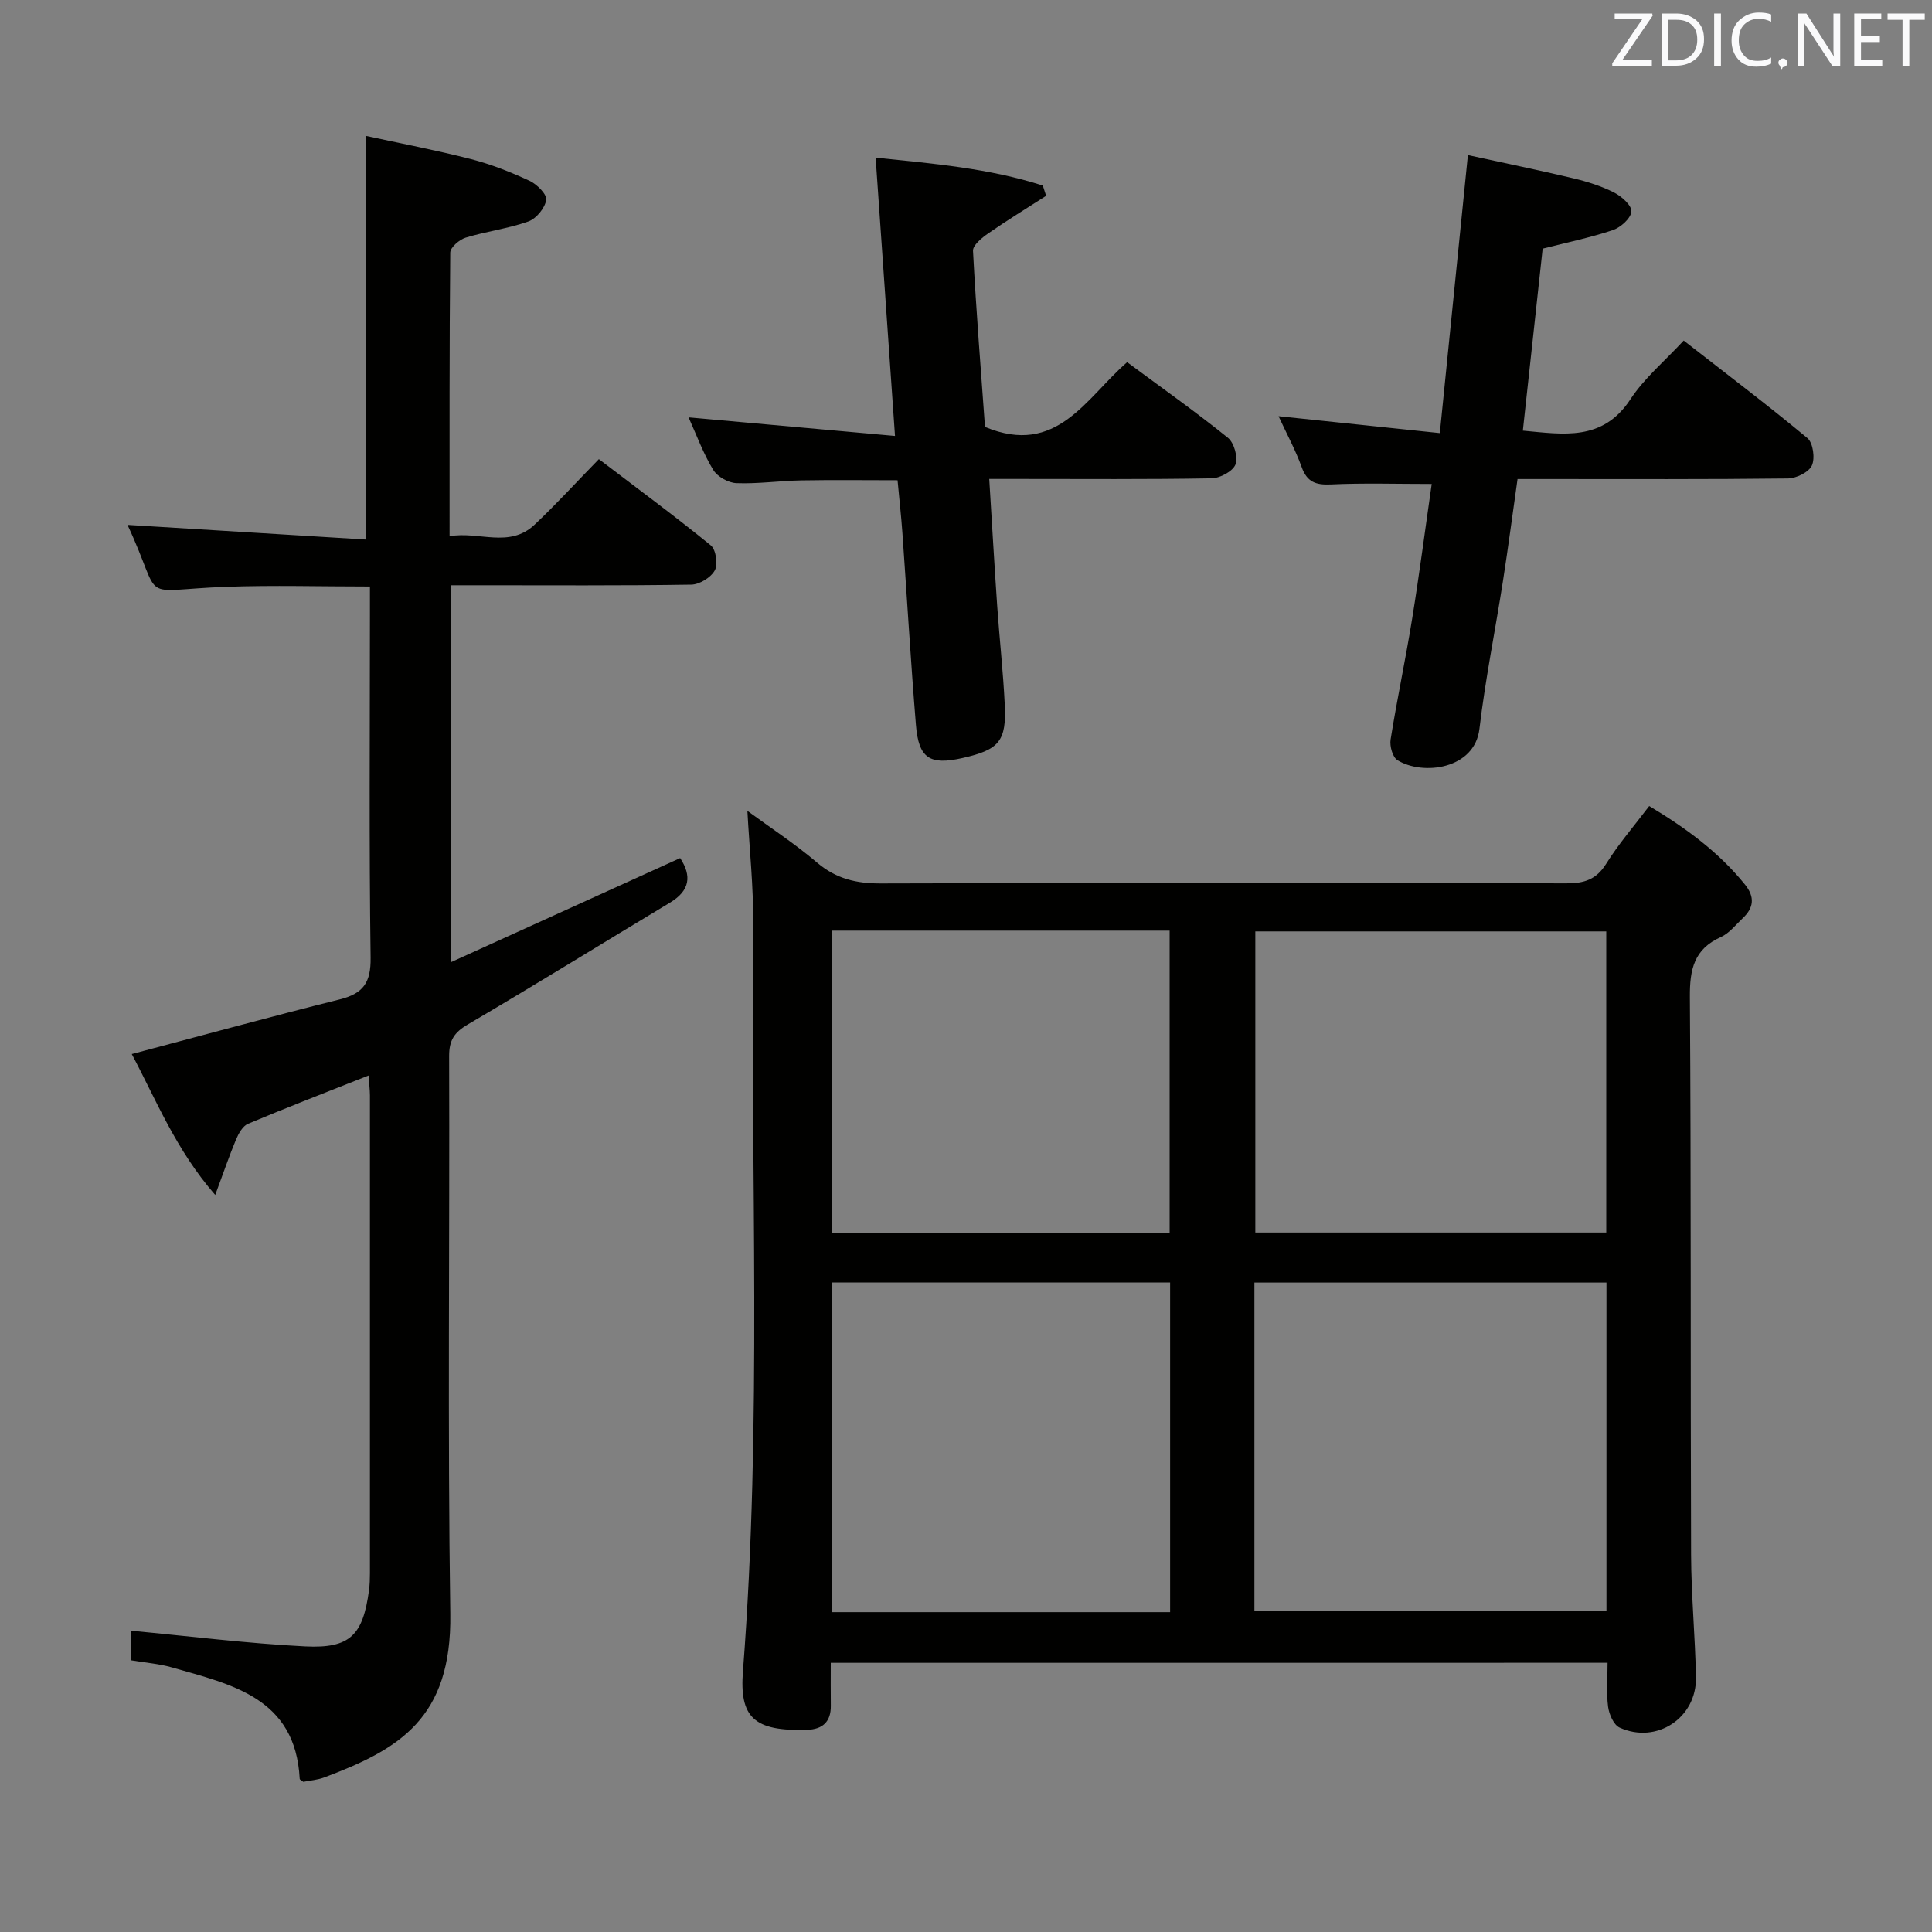 <svg enable-background="new 0 0 400 400" viewBox="0 0 400 400" xmlns="http://www.w3.org/2000/svg"><rect x="0" y="0" width="400" height="400" fill="#808080" stroke="none"/><path d="m172 344.27c0 3.24-.03 6.06.01 8.87.05 3.34-1.71 4.9-4.89 5-11.1.35-14.04-2.61-13.3-12.15 4-51.54 1.54-103.16 2.11-154.75.08-7.6-.75-15.21-1.19-23.36 4.81 3.53 9.86 6.82 14.41 10.7 3.95 3.36 8.13 4.35 13.21 4.33 47.31-.15 94.62-.13 141.93-.02 3.67.01 6.19-.75 8.25-4.05 2.54-4.08 5.72-7.75 8.91-11.96 7.46 4.47 14.34 9.46 19.83 16.26 2.09 2.59 1.82 4.82-.47 6.97-1.45 1.37-2.78 3.11-4.51 3.89-5.57 2.5-6.47 6.69-6.43 12.4.27 38.48.11 76.96.25 115.45.03 8.47.85 16.94 1.01 25.42.16 8.41-8.15 13.89-15.81 10.41-1.23-.56-2.18-2.76-2.38-4.31-.38-2.91-.11-5.9-.11-9.11-53.76.01-106.98.01-160.83.01zm160.6-78.73c-24.61 0-48.65 0-72.89 0v68.05h72.89c0-22.84 0-45.27 0-68.05zm-90.34 68.24c0-22.95 0-45.51 0-68.26-23.52 0-46.71 0-70 0v68.26zm90.3-140.94c-24.43 0-48.59 0-72.66 0v62.34h72.66c0-20.98 0-41.55 0-62.34zm-90.4 62.48c0-21.17 0-41.84 0-62.64-23.5 0-46.57 0-69.9 0v62.64z" fill="#010100"/><path d="m76.31 222.67c-8.71 3.45-16.89 6.61-24.96 10-1.1.46-1.96 2.02-2.48 3.25-1.4 3.34-2.56 6.78-4.31 11.48-8.17-9.37-12.25-19.73-17.28-29.17 14.67-3.88 28.85-7.77 43.11-11.33 4.83-1.21 6.41-3.49 6.34-8.62-.33-23.49-.14-46.99-.14-70.49 0-1.97 0-3.93 0-6.36-10.26 0-20.02-.29-29.75.06-18.88.69-12.73 3.7-20.44-12.82 16.4 1.01 32.97 2.03 49.44 3.04 0-28.25 0-55.31 0-83.56 7.03 1.53 14.42 2.93 21.7 4.8 4.15 1.07 8.21 2.68 12.11 4.49 1.52.71 3.62 2.81 3.44 3.95-.27 1.69-2.06 3.88-3.7 4.46-4.19 1.49-8.7 2.04-12.97 3.35-1.31.4-3.19 2.02-3.2 3.1-.19 19.31-.14 38.62-.14 58.72 6.08-1.09 12.36 2.56 17.61-2.4 4.46-4.21 8.6-8.75 13.3-13.56 7.98 6.08 15.72 11.78 23.17 17.85 1.07.87 1.52 3.92.83 5.18-.8 1.47-3.16 2.92-4.86 2.95-14.66.23-29.33.13-43.99.13-1.8 0-3.6 0-5.73 0v78.02c15.99-7.26 31.59-14.35 47.41-21.53 2.43 3.71 2.03 6.74-2.12 9.23-13.96 8.39-27.81 16.97-41.85 25.21-2.81 1.65-3.87 3.28-3.86 6.56.13 38.49-.33 76.99.24 115.48.32 21.69-10.66 28.06-26.1 33.86-1.37.52-2.9.62-4.33.91-.29-.24-.74-.42-.75-.63-.88-16.8-14.08-19.51-26.46-23.06-2.67-.77-5.51-.97-8.5-1.48 0-2.54 0-4.97 0-6.12 12.08 1.13 24.05 2.64 36.08 3.25 9.34.47 11.98-2.34 13.23-11.64.15-1.15.19-2.32.19-3.48.01-32.99.01-65.99 0-98.98-.01-1.15-.16-2.3-.28-4.1z" fill="#010100"/><path d="m298.1 89.67c1.98-19.61 3.83-37.95 5.81-57.56 7.46 1.63 14.68 3.11 21.84 4.81 2.9.69 5.81 1.61 8.45 2.95 1.55.79 3.67 2.69 3.56 3.93-.12 1.41-2.21 3.28-3.82 3.83-4.68 1.57-9.56 2.58-14.55 3.85-1.35 12.42-2.71 24.91-4.1 37.68 8.41.77 16.52 2.27 22.27-6.49 2.87-4.38 7.08-7.89 11.03-12.16 8.72 6.8 17.33 13.31 25.62 20.2 1.17.98 1.61 4.18.92 5.67-.65 1.4-3.23 2.66-4.98 2.68-16.66.2-33.33.12-50 .12-1.82 0-3.63 0-5.96 0-1.03 7.24-1.95 14.26-3.04 21.25-1.59 10.16-3.64 20.27-4.85 30.47-.99 8.4-11.76 9.72-16.98 6.48-1-.62-1.63-2.91-1.41-4.27 1.33-8.34 3.1-16.61 4.45-24.95 1.51-9.31 2.72-18.67 4.06-27.96-7.38 0-14.15-.22-20.89.1-3.12.14-4.92-.5-6.03-3.59-1.27-3.52-3.08-6.84-4.79-10.54 11.26 1.17 21.91 2.29 33.39 3.5z" fill="#010100"/><path d="m181.29 32.64c11.9 1.23 23.49 2.2 34.61 5.78.23.71.46 1.41.69 2.12-4.02 2.58-8.1 5.08-12.02 7.8-1.3.9-3.18 2.44-3.12 3.59.65 12.42 1.64 24.82 2.48 36.46 14.89 6.2 20.88-5.99 29.43-13.4 7.11 5.26 14.16 10.25 20.87 15.65 1.28 1.03 2.13 4.06 1.56 5.53-.56 1.42-3.2 2.83-4.94 2.86-13.33.24-26.66.13-39.99.13-1.79 0-3.58 0-6.05 0 .57 9.16 1.06 17.74 1.65 26.32.47 6.79 1.23 13.57 1.56 20.36.38 7.61-1.16 9.38-8.7 11.09-6.82 1.55-9.13.09-9.69-6.86-1.08-13.25-1.86-26.53-2.8-39.79-.25-3.47-.64-6.94-1-10.85-6.73 0-13.33-.09-19.92.03-4.48.08-8.97.74-13.43.57-1.69-.06-3.97-1.34-4.83-2.77-2.04-3.35-3.4-7.11-5.09-10.85 14.24 1.28 28.01 2.53 42.74 3.85-1.39-19.83-2.68-38.44-4.01-57.62z" fill="#010100"/><g fill="#fafafb"><path d="m342.2 3.2-6.3 9.2h6.1v1.2h-8.2v-.5l6.2-9.1h-5.7v-1.2h7.8v.4z"/><path d="m344 13.7v-10.9h3.1c1.6 0 3 .5 4.1 1.4 1.1 1 1.6 2.2 1.6 3.9s-.5 3-1.6 4-2.5 1.5-4.2 1.5h-3zm1.4-9.6v8.4h1.6c1.4 0 2.5-.4 3.2-1.1.8-.8 1.2-1.8 1.2-3.2s-.4-2.4-1.2-3.1-1.8-1-3.1-1z"/><path d="m356.3 2.8v10.9h-1.4v-10.9z"/><path d="m366.6 13.2c-.8.4-1.8.6-3 .6-1.6 0-2.8-.5-3.7-1.5s-1.4-2.3-1.4-3.9c0-1.7.5-3.2 1.6-4.2s2.4-1.6 4-1.6c1 0 1.9.1 2.6.4v1.5c-.8-.4-1.6-.6-2.6-.6-1.2 0-2.2.4-3 1.2s-1.1 1.9-1.1 3.3c0 1.3.4 2.3 1.1 3.1s1.6 1.1 2.8 1.1c1.1 0 2-.2 2.8-.7v1.3z"/><path d="m368.2 13c0-.3.1-.5.3-.6.2-.2.4-.3.6-.3.3 0 .5.1.7.3s.3.4.3.6-.1.5-.3.6c-.2.2-.4.3-.7.3-.3 1-.5-.1-.6-.3-.2-.2-.3-.4-.3-.6z"/><path d="m381.1 13.7h-1.7l-5.5-8.4c-.2-.2-.3-.5-.4-.7 0 .2.1.8.1 1.5v7.6h-1.4v-10.9h1.8l5.3 8.3c.3.4.4.6.4.8 0-.3-.1-.8-.1-1.6v-7.5h1.4v10.9z"/><path d="m389.7 13.7h-5.8v-10.9h5.6v1.2h-4.2v3.5h3.9v1.2h-3.9v3.7h4.4z"/><path d="m398.4 4.1h-3.1v9.6h-1.4v-9.6h-3.1v-1.3h7.7v1.3z"/></g></svg>